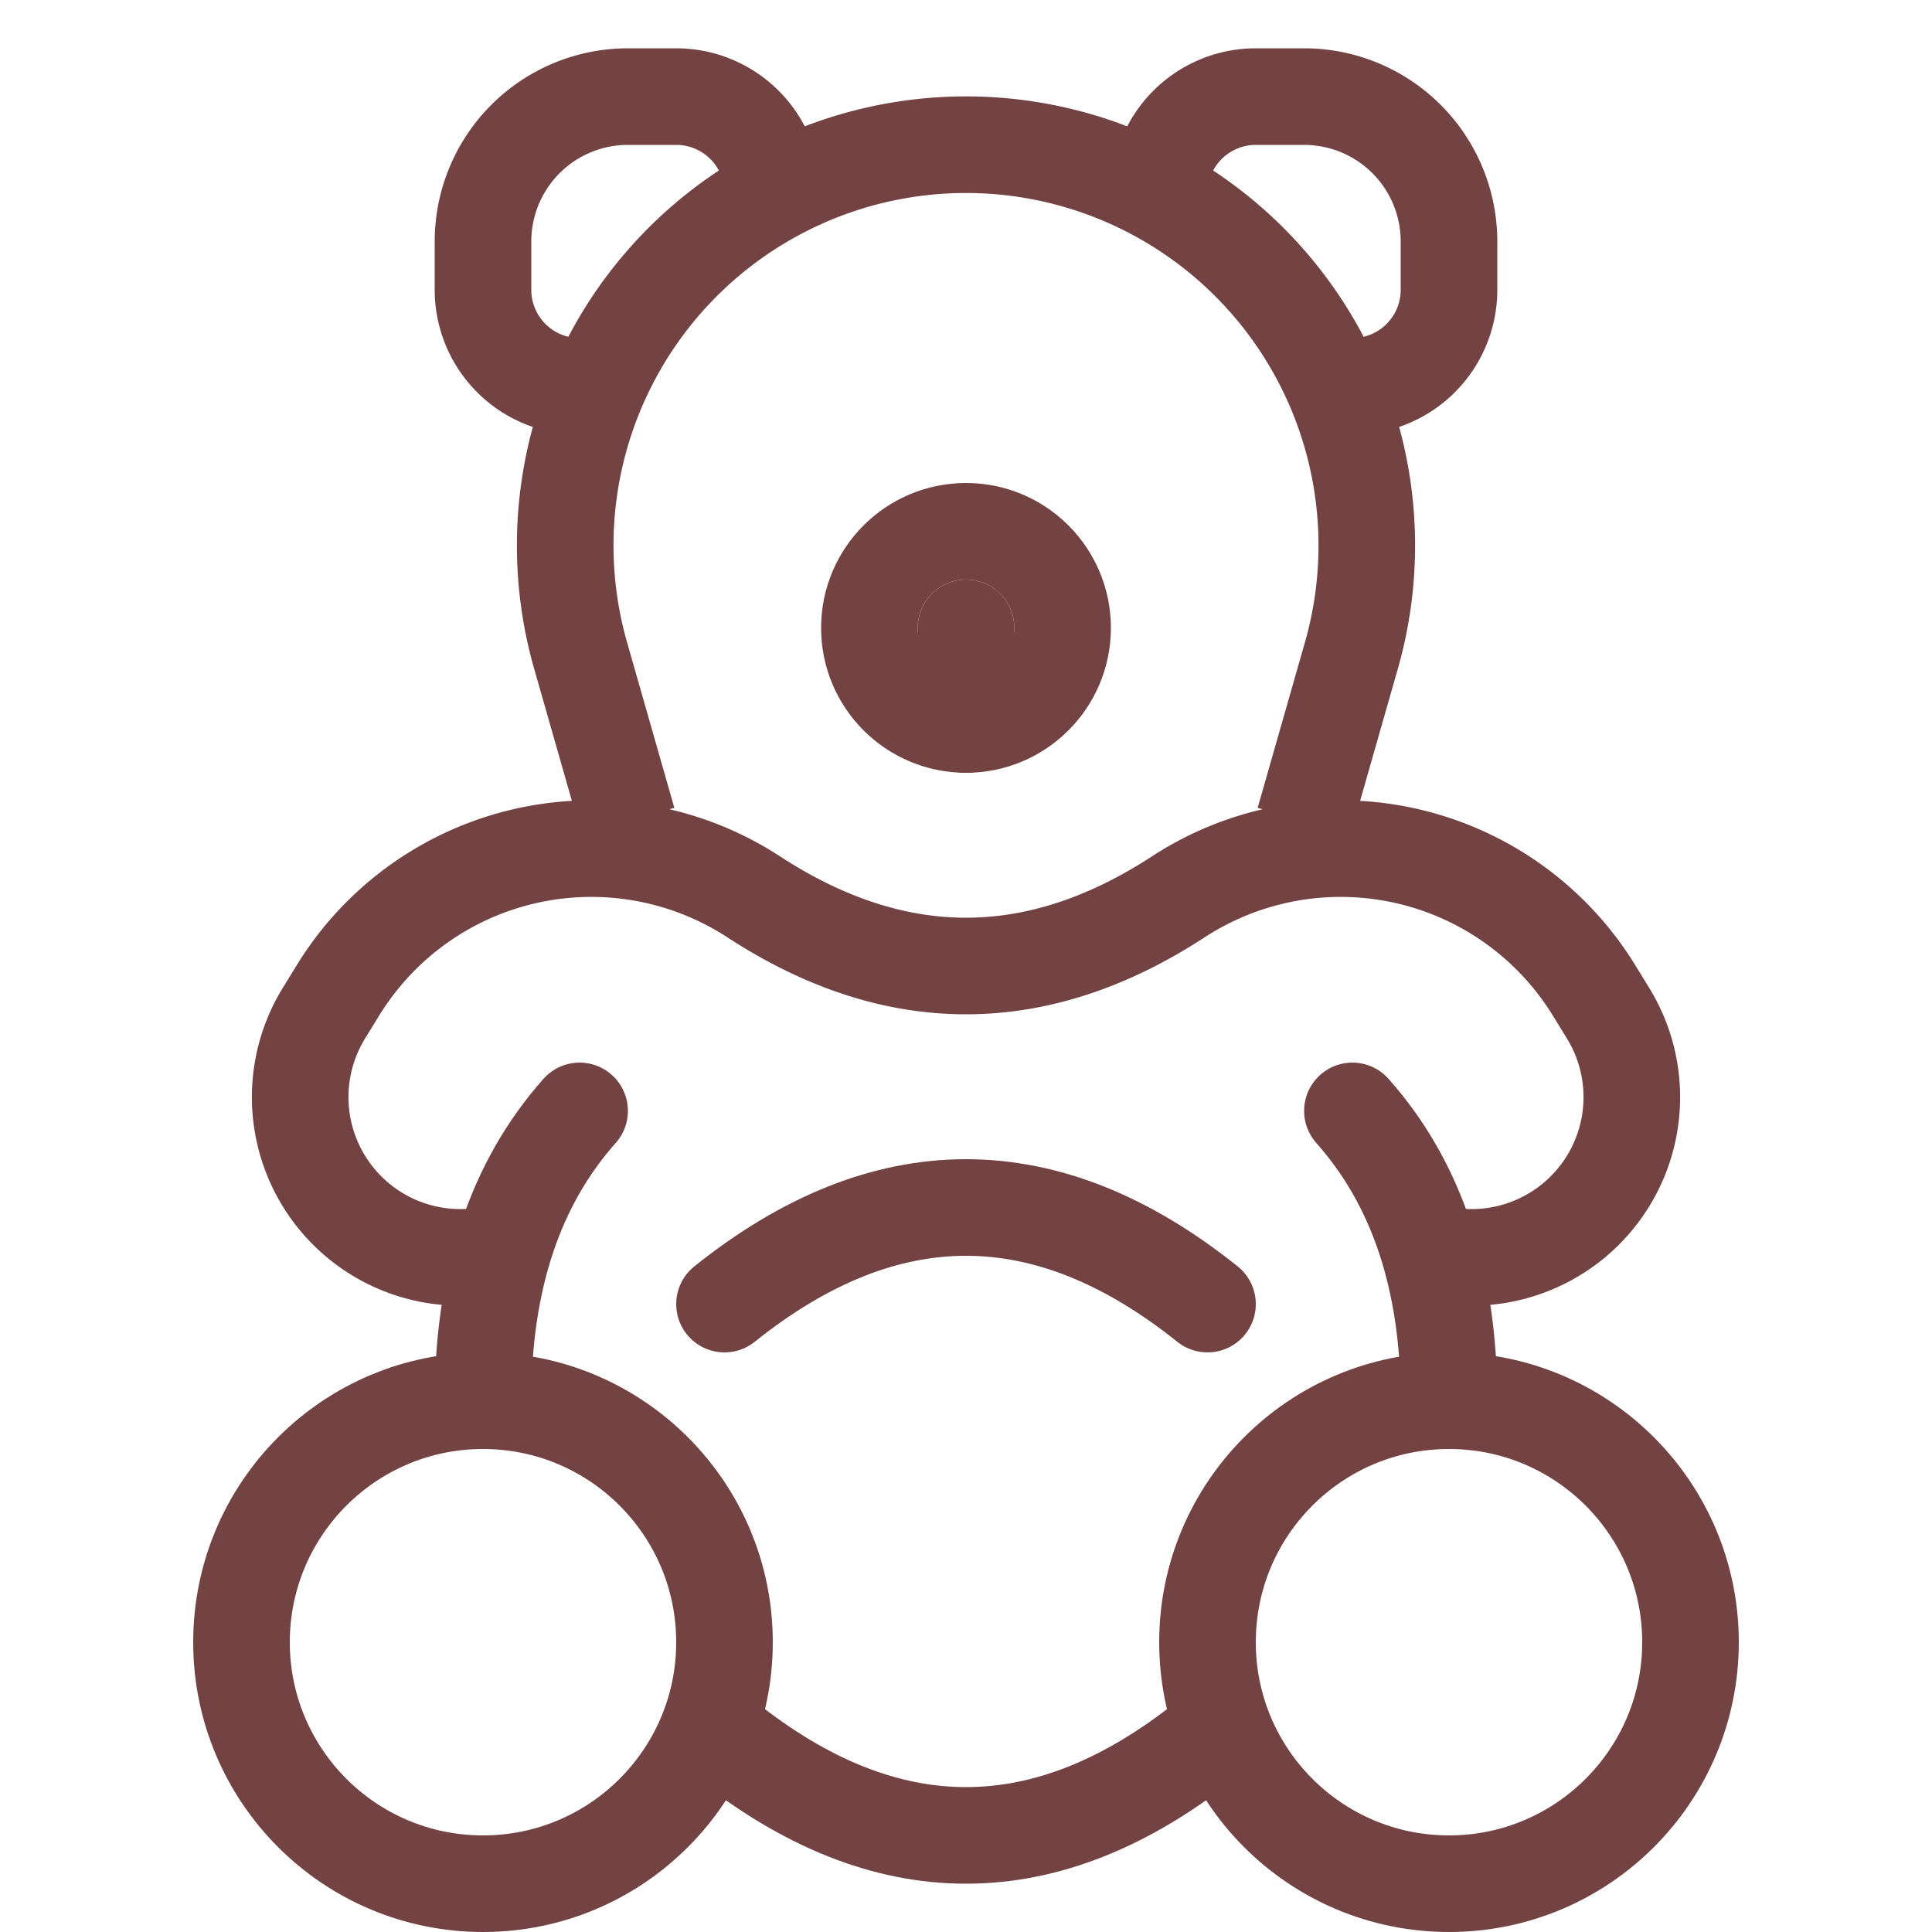 <svg width="20" height="20" viewBox="0 0 20 20" xmlns="http://www.w3.org/2000/svg">
    <g stroke="#734242" transform="translate(1.5 1)" fill="none" fill-rule="evenodd">
        <circle cx="3.5" cy="16" r="2.5"/>
        <circle cx="13.5" cy="16" r="2.5"/>
        <path d="M6 17c.833.667 1.667 1 2.5 1s1.667-.333 2.5-1"/>
        <path d="M3.5 13.5c0-1.25.333-2.25 1-3M13.5 13.5c0-1.25-.333-2.25-1-3" stroke-linecap="round"/>
        <path d="M6 12.5c.833-.667 1.667-1 2.5-1s1.667.333 2.5 1" stroke-linecap="round" stroke-linejoin="round"/>
        <path d="M3.5 12a1.659 1.659 0 0 1-1.647-2.511L2 9.25a3.078 3.078 0 0 1 4.302-.966C7.034 8.761 7.767 9 8.5 9c.733 0 1.466-.239 2.198-.716A3.078 3.078 0 0 1 15 9.25l.147.239A1.659 1.659 0 0 1 13.5 12M5 7.5l-.489-1.712a4.149 4.149 0 1 1 7.978 0L12 7.5"/>
        <circle cx="8.5" cy="5.5" r="1"/>
        <path stroke-linecap="round" d="M8.5 6.5v-1"/>
        <path d="M10.5 1a1 1 0 0 1 1-1h.5a1.5 1.5 0 0 1 1.5 1.5V2a1 1 0 0 1-1 1M6.5 1a1 1 0 0 0-1-1H5a1.5 1.5 0 0 0-1.5 1.5V2a1 1 0 0 0 1 1"/>
    </g>
</svg>
